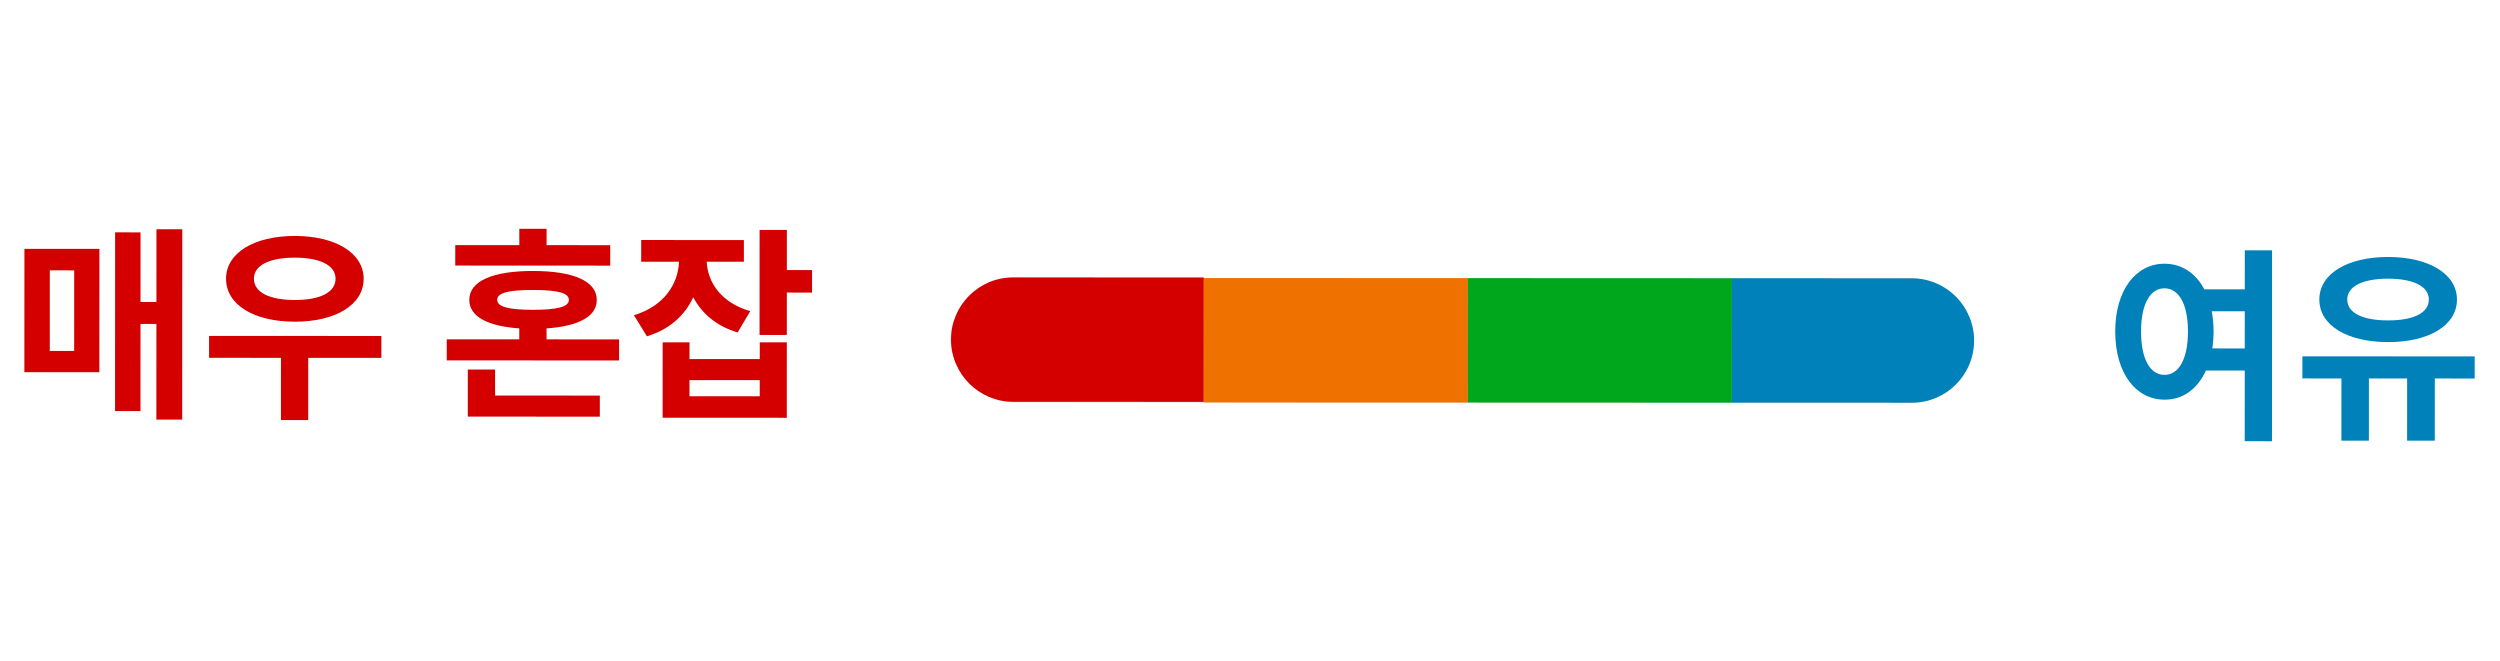 <svg width="121" height="32" viewBox="0 0 121 32" fill="none" xmlns="http://www.w3.org/2000/svg">
<rect x="46.008" y="13.452" width="49.538" height="6.02" rx="3.01" transform="rotate(0.024 46.008 13.452)" fill="#D9D9D9"/>
<path d="M46.03 16.434C46.03 14.772 47.379 13.425 49.041 13.426L58.265 13.43L58.263 19.45L49.038 19.446C47.376 19.445 46.029 18.097 46.03 16.434Z" fill="#D40000"/>
<path d="M95.545 16.483C95.545 14.82 94.198 13.472 92.536 13.471L83.828 13.468L83.825 19.488L92.533 19.491C94.196 19.492 95.544 18.145 95.545 16.483Z" fill="#0081B9"/>
<rect x="58.265" y="13.457" width="12.781" height="6.022" transform="rotate(0.024 58.265 13.457)" fill="#EF7200"/>
<rect x="71.046" y="13.462" width="12.781" height="6.022" transform="rotate(0.024 71.046 13.462)" fill="#00A61B"/>
<path d="M2.411 13.085L2.41 16.985L3.59 16.986L3.591 13.086L2.411 13.085ZM1.179 18.015L1.182 12.045L4.812 12.046L4.809 18.016L1.179 18.015ZM7.572 11.097L8.822 11.098L8.818 20.308L7.568 20.307L7.57 15.677L6.8 15.677L6.799 19.897L5.569 19.896L5.572 11.246L6.802 11.247L6.801 14.617L7.571 14.617L7.572 11.097ZM14.271 12.47C13.061 12.47 12.291 12.829 12.29 13.489C12.29 14.159 13.06 14.52 14.27 14.52C15.47 14.521 16.24 14.161 16.241 13.491C16.241 12.831 15.471 12.471 14.271 12.47ZM14.27 15.57C12.3 15.569 10.94 14.759 10.941 13.489C10.941 12.239 12.301 11.419 14.271 11.42C16.231 11.421 17.601 12.242 17.601 13.492C17.6 14.761 16.23 15.571 14.27 15.57ZM18.459 16.262L18.459 17.322L14.919 17.32L14.918 20.33L13.598 20.33L13.599 17.32L10.119 17.318L10.119 16.258L18.459 16.262ZM29.535 11.867L29.534 12.857L22.034 12.853L22.035 11.863L25.135 11.865L25.135 11.075L26.455 11.075L26.455 11.865L29.535 11.867ZM23.962 17.884L23.962 19.144L29.032 19.146L29.031 20.166L22.641 20.164L22.642 17.884L23.962 17.884ZM24.064 14.514C24.064 14.844 24.604 14.994 25.794 14.995C26.994 14.995 27.534 14.846 27.534 14.516C27.534 14.176 26.994 14.036 25.794 14.035C24.604 14.034 24.064 14.174 24.064 14.514ZM26.453 16.425L29.963 16.427L29.962 17.447L21.622 17.443L21.623 16.423L25.133 16.425L25.133 15.895C23.583 15.784 22.713 15.314 22.714 14.514C22.714 13.604 23.844 13.114 25.794 13.115C27.754 13.116 28.884 13.606 28.884 14.516C28.883 15.316 28.013 15.786 26.453 15.895L26.453 16.425ZM36.313 15.059L35.702 16.089C34.682 15.789 33.973 15.178 33.553 14.388C33.143 15.268 32.402 15.948 31.312 16.277L30.683 15.257C32.163 14.808 32.823 13.728 32.864 12.668L31.034 12.667L31.034 11.617L36.004 11.619L36.004 12.669L34.204 12.668C34.253 13.649 34.883 14.649 36.313 15.059ZM36.771 19.18L36.771 18.4L33.371 18.398L33.371 19.178L36.771 19.18ZM36.772 17.38L36.772 16.57L38.082 16.57L38.081 20.22L32.071 20.218L32.072 16.568L33.372 16.568L33.372 17.378L36.772 17.38ZM39.304 13.071L39.303 14.161L38.083 14.16L38.082 16.21L36.762 16.21L36.764 11.13L38.084 11.13L38.084 13.07L39.304 13.071Z" fill="#D40000"/>
<path d="M107.076 16.864L108.646 16.865L108.647 15.065L107.047 15.065C107.107 15.364 107.137 15.694 107.137 16.044C107.136 16.334 107.116 16.614 107.076 16.864ZM104.756 18.143C105.436 18.144 105.896 17.414 105.897 16.044C105.897 14.684 105.437 13.954 104.757 13.954C104.087 13.953 103.627 14.683 103.627 16.043C103.626 17.413 104.086 18.143 104.756 18.143ZM108.648 12.115L109.968 12.116L109.964 21.356L108.644 21.355L108.646 17.935L106.766 17.934C106.355 18.834 105.645 19.354 104.755 19.343C103.385 19.343 102.376 18.073 102.377 16.043C102.377 14.023 103.388 12.763 104.758 12.764C105.588 12.764 106.278 13.214 106.687 14.004L108.647 14.005L108.648 12.115ZM115.587 13.488C114.377 13.488 113.607 13.847 113.606 14.497C113.606 15.157 114.376 15.508 115.586 15.508C116.786 15.509 117.556 15.159 117.556 14.499C117.557 13.849 116.787 13.489 115.587 13.488ZM115.586 16.558C113.616 16.557 112.256 15.757 112.256 14.497C112.257 13.247 113.617 12.437 115.587 12.438C117.547 12.439 118.917 13.249 118.916 14.499C118.916 15.759 117.546 16.559 115.586 16.558ZM119.775 17.25L119.775 18.32L117.845 18.319L117.844 21.329L116.504 21.328L116.505 18.319L114.655 18.318L114.654 21.328L113.324 21.327L113.325 18.317L111.435 18.316L111.435 17.246L119.775 17.25Z" fill="#0081B9"/>
</svg>
